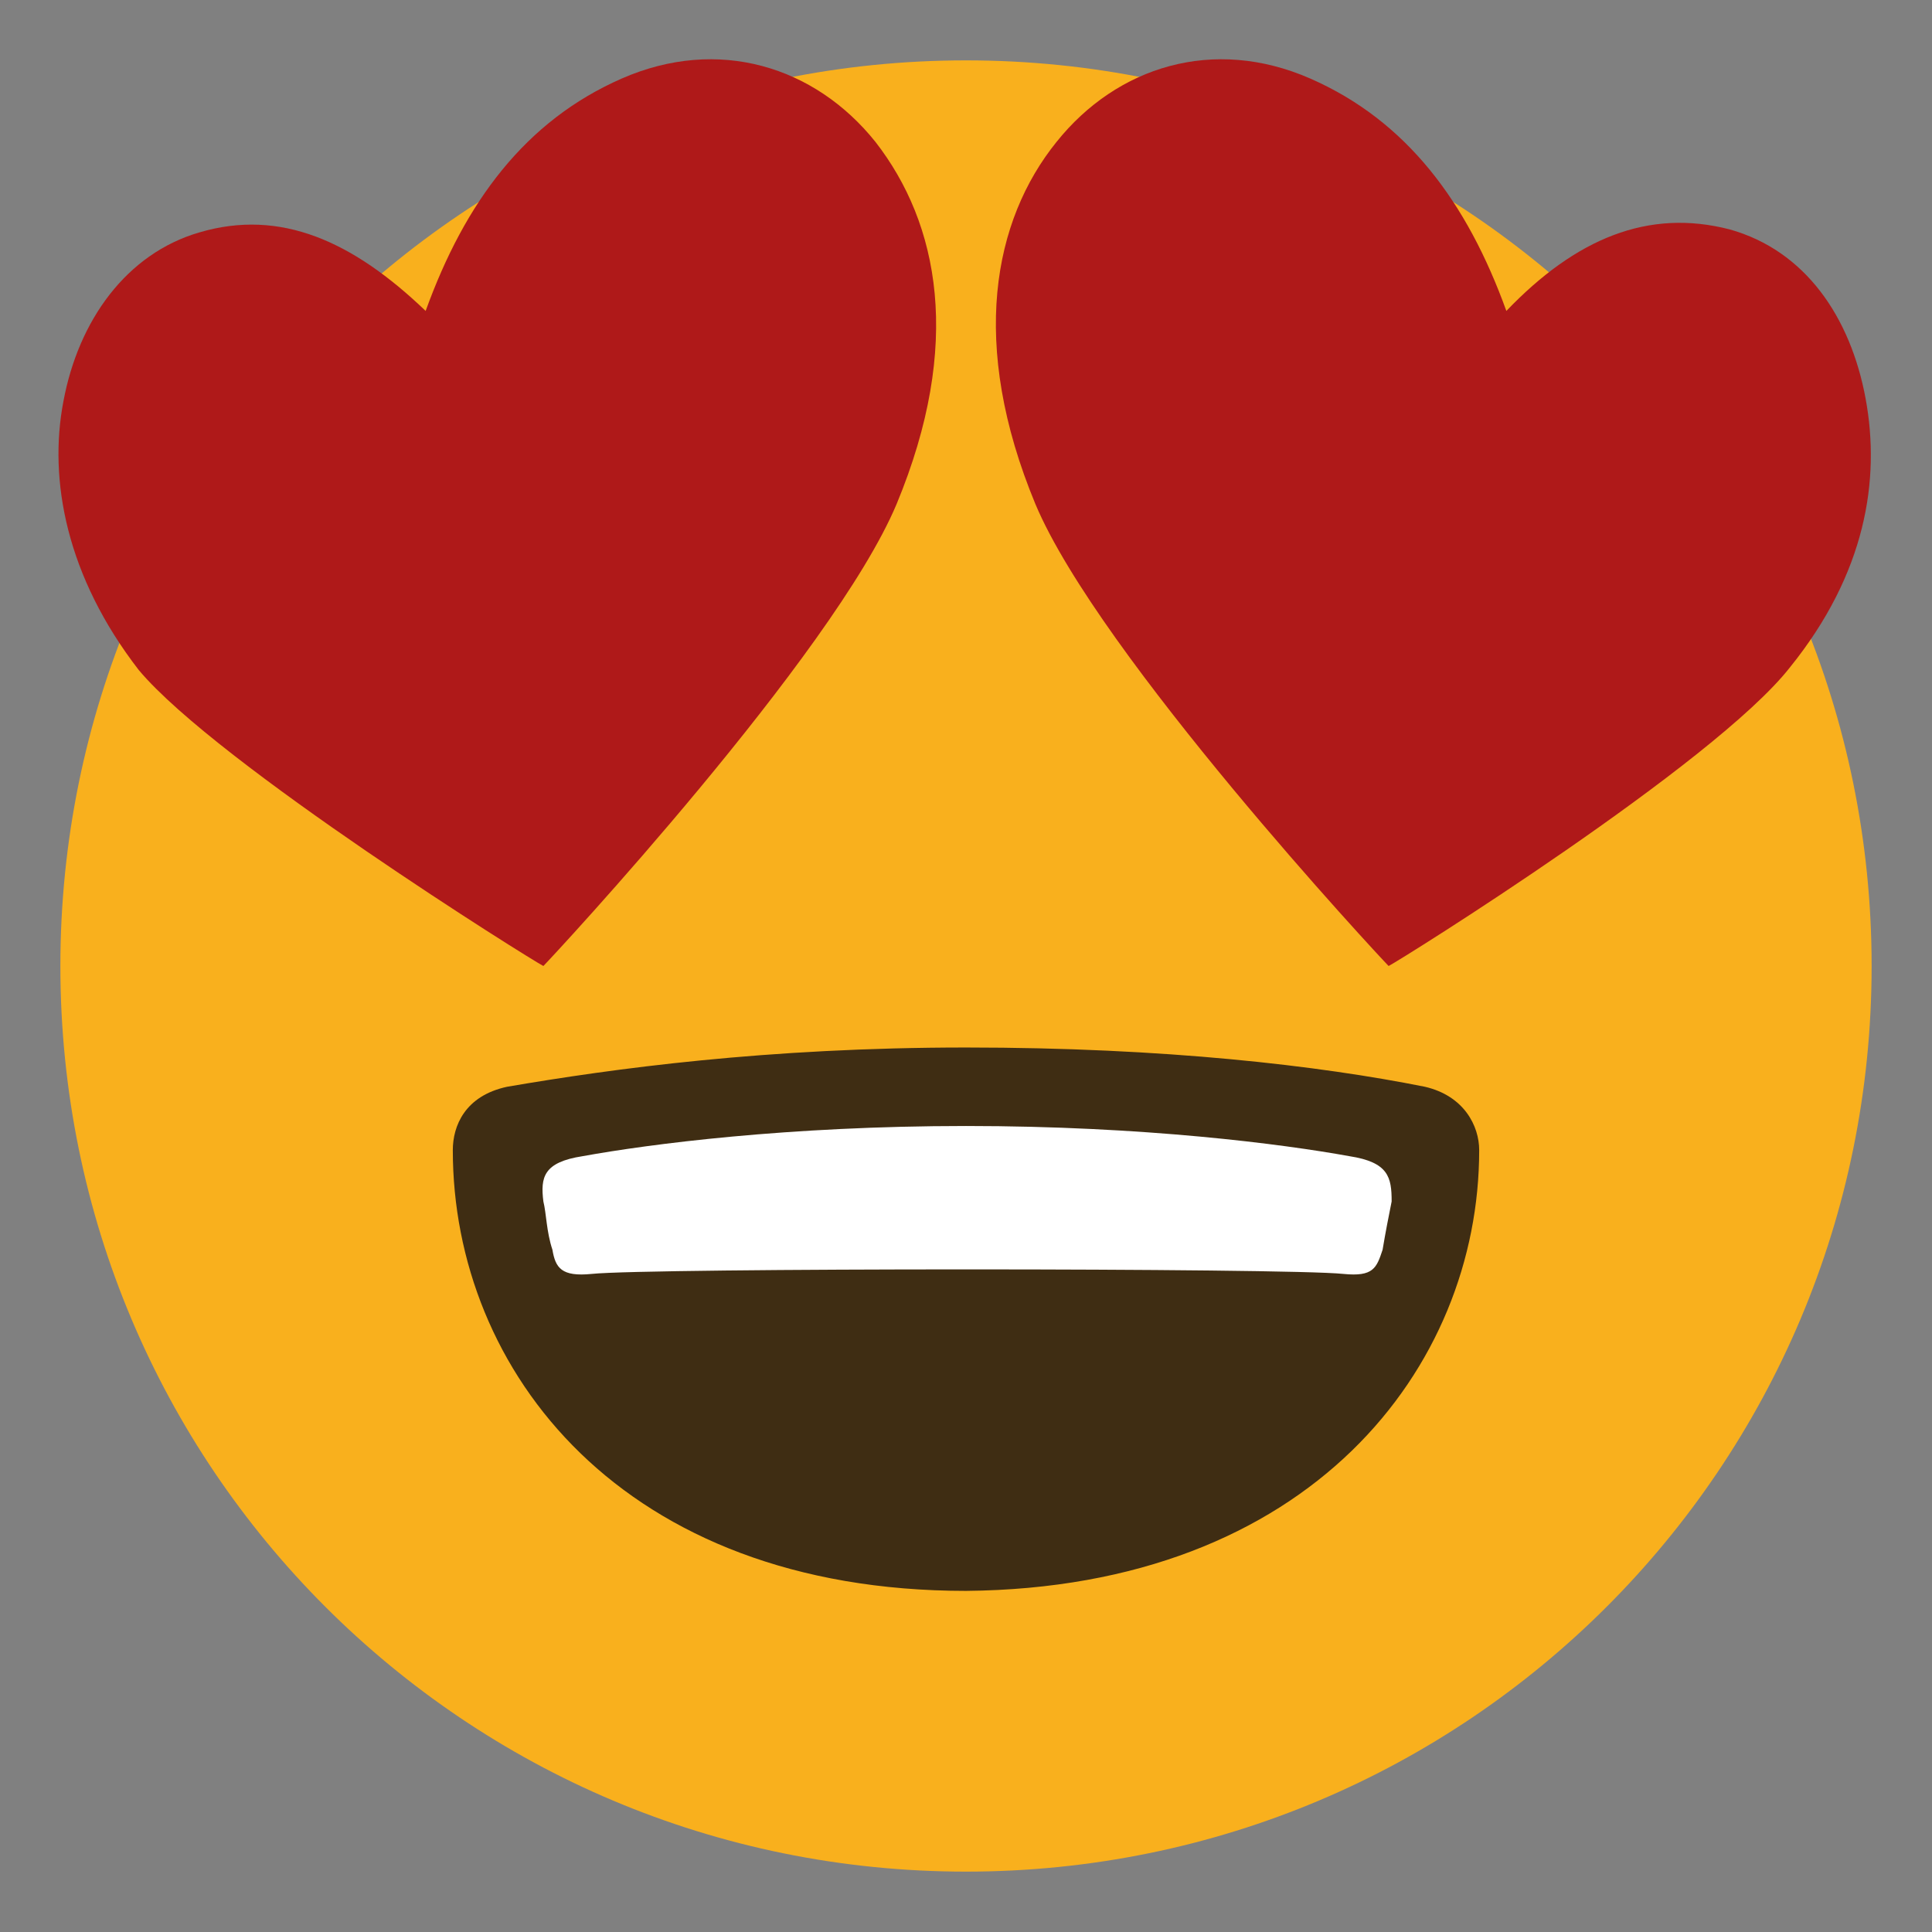 <?xml version="1.0" encoding="utf-8"?>
<!-- Generator: Adobe Illustrator 19.0.0, SVG Export Plug-In . SVG Version: 6.00 Build 0)  -->
<svg version="1.1" id="Layer_1" xmlns="http://www.w3.org/2000/svg" xmlns:xlink="http://www.w3.org/1999/xlink" x="0px" y="0px"
	 viewBox="-67 69 64 64" style="enable-background:new -67 69 64 64;" xml:space="preserve">
<rect x="-67" y="69" width="64" height="64" fill="#808080" stroke="none"/>
<style type="text/css">
	.st0{fill:#F9B01D;}
	.st1{fill:#AF1919;}
	.st2{fill:#3F2D13;}
	.st3{fill:#FFFFFF;}
</style>
<path class="st0" d="M-5,101c0,16.6-13.4,30-30,30s-30-13.4-30-30s13.4-30,30-30S-5,84.4-5,101z"/>
<g>
	<path class="st1" d="M-5.2,82.2c-0.5-2.7-2-4.9-4.5-5.6c-2.7-0.7-5.1,0.3-7.4,2.7c-1.3-3.6-3.3-6.3-6.5-7.7s-6.4-0.4-8.4,2.1
		c-2.1,2.6-2.9,6.7-0.7,12c2.1,5,11.4,15,11.7,15.3c0.4-0.2,10.8-6.7,13.3-9.9C-5.2,88-4.7,84.9-5.2,82.2"/>
	<path class="st1" d="M-38,73.7c-2-2.5-5.2-3.5-8.4-2.1c-3.2,1.4-5.2,4.1-6.5,7.7c-2.4-2.3-4.8-3.4-7.5-2.6c-2.4,0.7-4,2.9-4.5,5.6
		c-0.5,2.6,0.1,5.8,2.5,8.9c2.6,3.1,13,9.6,13.4,9.8c0.3-0.3,9.6-10.3,11.7-15.3C-35.1,80.4-35.9,76.4-38,73.7"/>
</g>
<path class="st2" d="M-18,107.1c0-0.8-0.5-1.8-1.8-2.1c-3.5-0.7-8.6-1.3-15.2-1.3s-11.7,0.7-15.2,1.3c-1.4,0.3-1.8,1.3-1.8,2.1
	c0,7.3,5.6,14.6,17,14.6C-23.6,121.6-18,114.3-18,107.1"/>
<path class="st3" d="M-22.3,107.3c-2.2-0.4-6.8-1-12.7-1s-10.5,0.6-12.7,1c-1.3,0.2-1.4,0.7-1.3,1.5c0.1,0.4,0.1,1,0.3,1.6
	c0.1,0.6,0.3,0.9,1.3,0.8c1.9-0.2,23-0.2,24.9,0c1,0.1,1.1-0.2,1.3-0.8c0.1-0.6,0.2-1.1,0.3-1.6C-20.9,108-21,107.5-22.3,107.3"/>
</svg>
